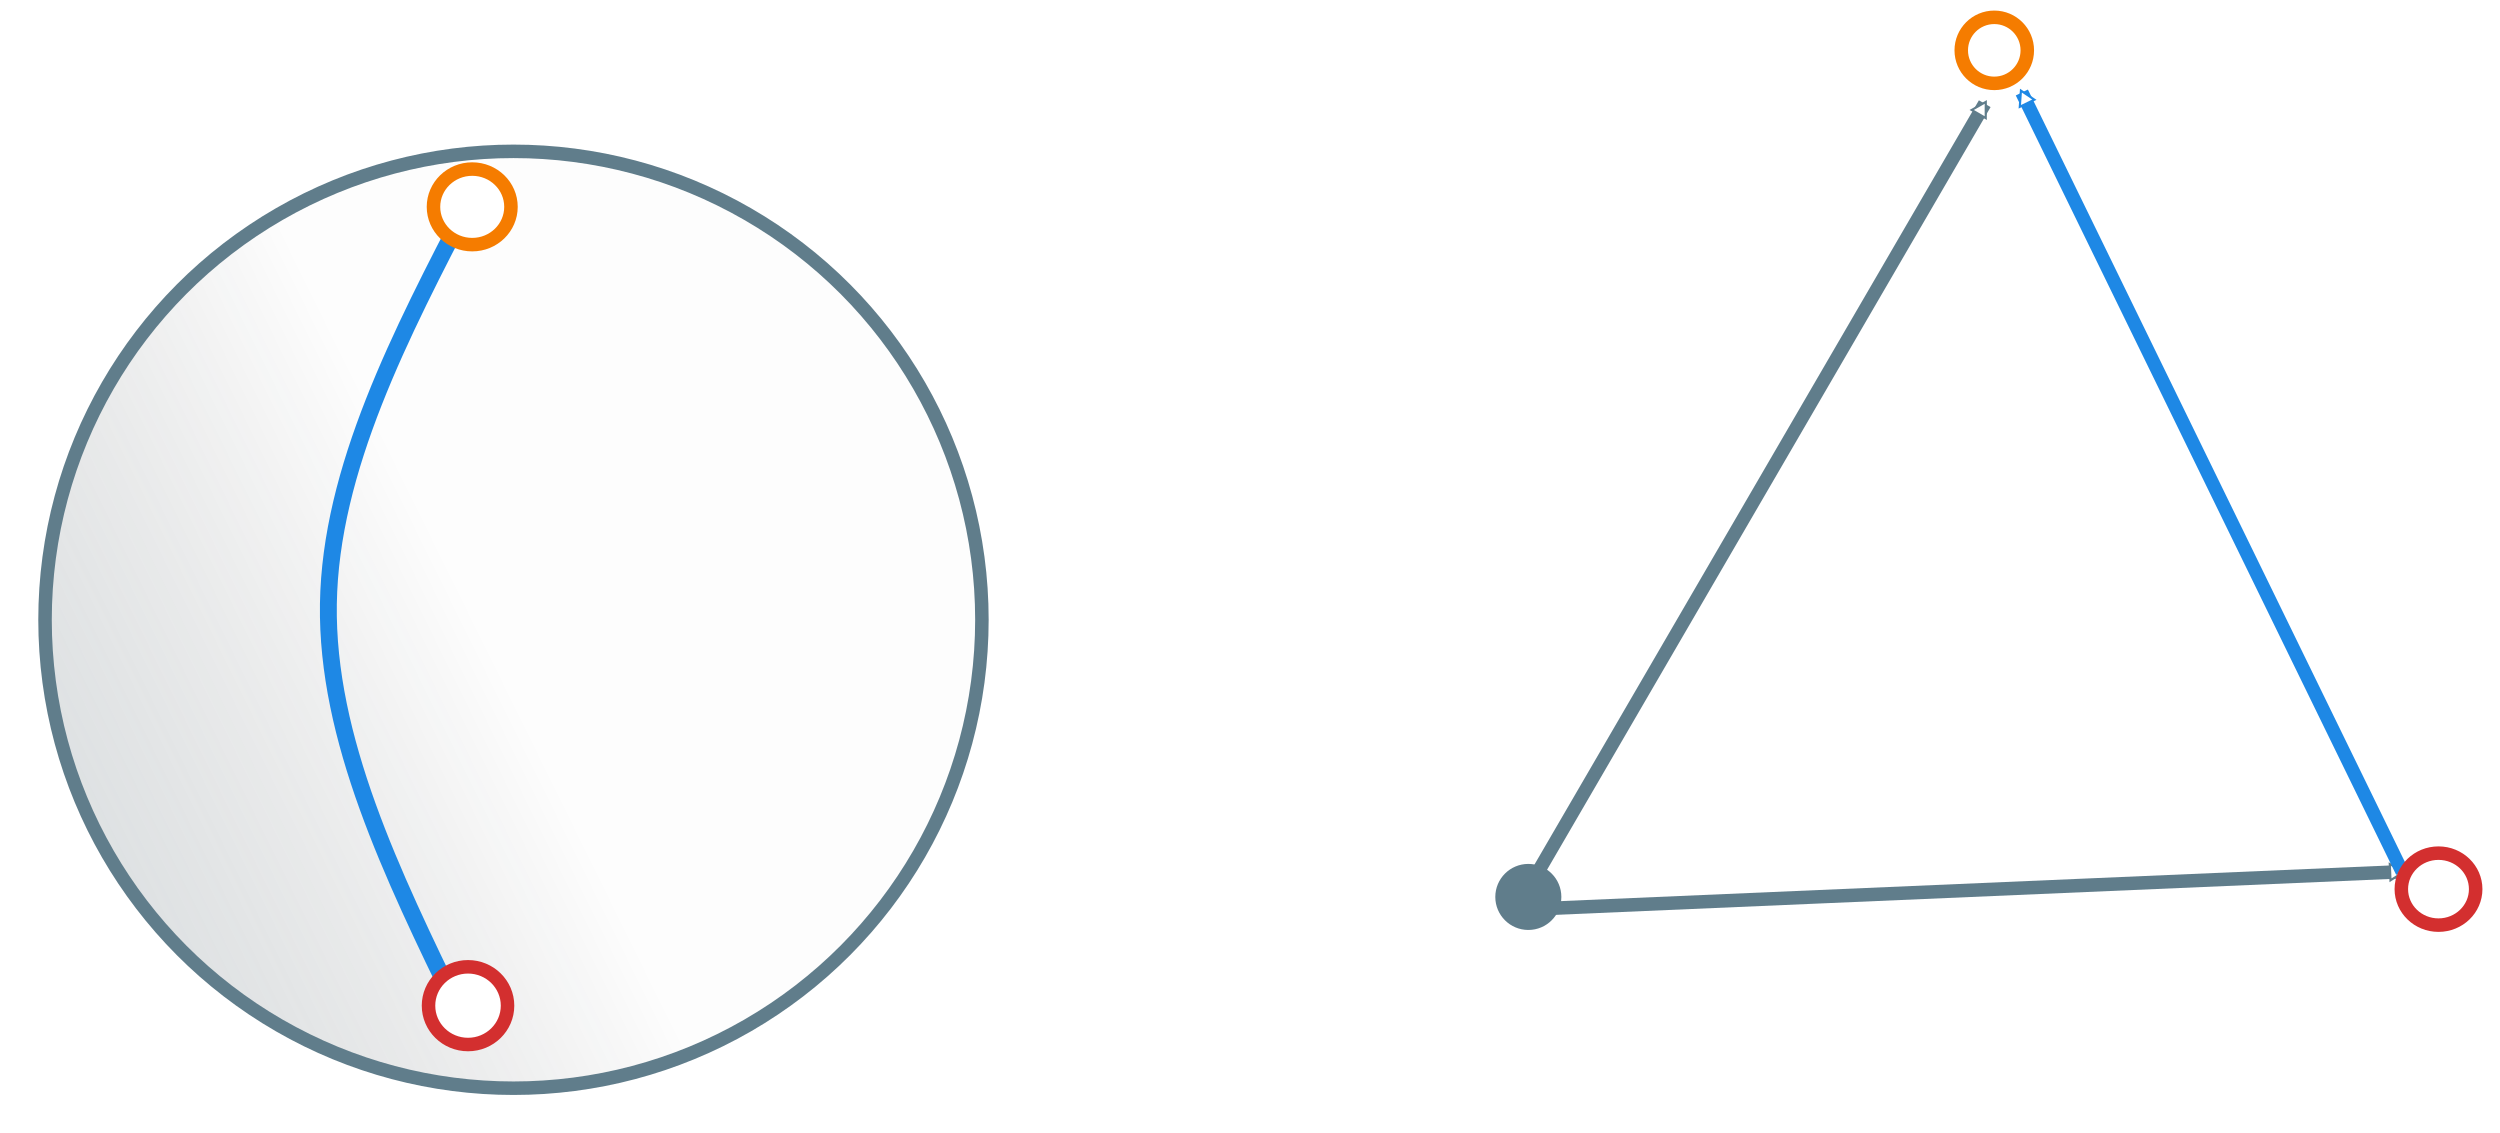 <?xml version="1.0" encoding="UTF-8" standalone="no"?>
<!-- Created with Inkscape (http://www.inkscape.org/) -->

<svg
   xmlns:dc="http://purl.org/dc/elements/1.1/"
   xmlns:cc="http://creativecommons.org/ns#"
   xmlns:rdf="http://www.w3.org/1999/02/22-rdf-syntax-ns#"
   xmlns:svg="http://www.w3.org/2000/svg"
   xmlns="http://www.w3.org/2000/svg"
   xmlns:xlink="http://www.w3.org/1999/xlink"
   xmlns:sodipodi="http://sodipodi.sourceforge.net/DTD/sodipodi-0.dtd"
   xmlns:inkscape="http://www.inkscape.org/namespaces/inkscape"
   width="195.897mm"
   height="88.8mm"
   viewBox="0 0 195.897 88.8"
   version="1.1"
   id="svg8"
   inkscape:version="0.92.3 (2405546, 2018-03-11)"
   sodipodi:docname="sphere-shortest-path.svg">
  <defs
     id="defs2">
    <marker
       inkscape:stockid="EmptyTriangleOutM"
       orient="auto"
       refY="0"
       refX="0"
       id="marker2526"
       style="overflow:visible"
       inkscape:isstock="true">
      <path
         id="path2524"
         d="M 5.77,0 -2.88,5 V -5 Z"
         style="fill:#ffffff;fill-rule:evenodd;stroke:#1e88e5;stroke-width:1pt;stroke-opacity:1"
         transform="matrix(0.4,0,0,0.4,-1.8,0)"
         inkscape:connector-curvature="0" />
    </marker>
    <marker
       inkscape:stockid="EmptyDiamondM"
       orient="auto"
       refY="0"
       refX="0"
       id="marker2423"
       style="overflow:visible"
       inkscape:isstock="true">
      <path
         id="path2421"
         d="M 0,-7.071 -7.071,0 0,7.071 7.071,0 Z"
         style="fill:#ffffff;fill-rule:evenodd;stroke:#000000;stroke-width:1pt;stroke-opacity:1"
         transform="scale(0.4)"
         inkscape:connector-curvature="0" />
    </marker>
    <inkscape:path-effect
       effect="bspline"
       id="path-effect2419"
       is_visible="true"
       weight="33.333"
       steps="2"
       helper_size="0"
       apply_no_weight="true"
       apply_with_weight="true"
       only_selected="false" />
    <marker
       inkscape:stockid="EmptyTriangleOutM"
       orient="auto"
       refY="0"
       refX="0"
       id="marker2292"
       style="overflow:visible"
       inkscape:isstock="true">
      <path
         id="path2290"
         d="M 5.77,0 -2.88,5 V -5 Z"
         style="fill:#ffffff;fill-rule:evenodd;stroke:#607d8b;stroke-width:1pt;stroke-opacity:1"
         transform="matrix(0.4,0,0,0.4,-1.8,0)"
         inkscape:connector-curvature="0" />
    </marker>
    <marker
       inkscape:stockid="EmptyTriangleOutM"
       orient="auto"
       refY="0"
       refX="0"
       id="EmptyTriangleOutM"
       style="overflow:visible"
       inkscape:isstock="true">
      <path
         id="path1672"
         d="M 5.77,0 -2.88,5 V -5 Z"
         style="fill:#ffffff;fill-rule:evenodd;stroke:#607d8b;stroke-width:1pt;stroke-opacity:1"
         transform="matrix(0.4,0,0,0.4,-1.8,0)"
         inkscape:connector-curvature="0" />
    </marker>
    <marker
       inkscape:stockid="EmptyDiamondMend"
       orient="auto"
       refY="0"
       refX="0"
       id="EmptyDiamondMend"
       style="overflow:visible"
       inkscape:isstock="true">
      <path
         id="path1636"
         d="M 0,-7.071 -7.071,0 0,7.071 7.071,0 Z"
         style="fill:#ffffff;fill-rule:evenodd;stroke:#000000;stroke-width:1pt;stroke-opacity:1"
         transform="matrix(0.4,0,0,0.4,-2.6,0)"
         inkscape:connector-curvature="0" />
    </marker>
    <marker
       inkscape:stockid="EmptyDiamondM"
       orient="auto"
       refY="0"
       refX="0"
       id="EmptyDiamondM"
       style="overflow:visible"
       inkscape:isstock="true">
      <path
         id="path1618"
         d="M 0,-7.071 -7.071,0 0,7.071 7.071,0 Z"
         style="fill:#ffffff;fill-rule:evenodd;stroke:#000000;stroke-width:1pt;stroke-opacity:1"
         transform="scale(0.4)"
         inkscape:connector-curvature="0" />
    </marker>
    <marker
       style="overflow:visible"
       id="DistanceEnd"
       refX="0"
       refY="0"
       orient="auto"
       inkscape:stockid="DistanceEnd"
       inkscape:isstock="true">
      <g
         id="g2301"
         style="fill:#000000;fill-opacity:1;stroke:#000000;stroke-opacity:1">
        <path
           style="fill:#000000;fill-opacity:1;stroke:#000000;stroke-width:1.15;stroke-linecap:square;stroke-opacity:1"
           d="M 0,0 H -2"
           id="path2316"
           inkscape:connector-curvature="0" />
        <path
           style="fill:#000000;fill-opacity:1;fill-rule:evenodd;stroke:#000000;stroke-opacity:1"
           d="m 0,0 -13,4 4,-4 -4,-4 z"
           id="path2312"
           inkscape:connector-curvature="0" />
        <path
           style="fill:#000000;fill-opacity:1;stroke:#000000;stroke-width:1;stroke-linecap:square;stroke-opacity:1"
           d="M 0,-4 V 40"
           id="path2314"
           inkscape:connector-curvature="0" />
      </g>
    </marker>
    <marker
       inkscape:stockid="Tail"
       orient="auto"
       refY="0"
       refX="0"
       id="Tail"
       style="overflow:visible"
       inkscape:isstock="true">
      <g
         id="g1557"
         transform="scale(-1.2)"
         style="fill:#000000;fill-opacity:1;stroke:#000000;stroke-opacity:1">
        <path
           id="path1545"
           d="M -3.805,-3.959 0.544,0"
           style="fill:#000000;fill-opacity:1;fill-rule:evenodd;stroke:#000000;stroke-width:0.8;stroke-linecap:round;stroke-opacity:1"
           inkscape:connector-curvature="0" />
        <path
           id="path1547"
           d="M -1.287,-3.959 3.062,0"
           style="fill:#000000;fill-opacity:1;fill-rule:evenodd;stroke:#000000;stroke-width:0.8;stroke-linecap:round;stroke-opacity:1"
           inkscape:connector-curvature="0" />
        <path
           id="path1549"
           d="M 1.305,-3.959 5.654,0"
           style="fill:#000000;fill-opacity:1;fill-rule:evenodd;stroke:#000000;stroke-width:0.8;stroke-linecap:round;stroke-opacity:1"
           inkscape:connector-curvature="0" />
        <path
           id="path1551"
           d="M -3.805,4.178 0.544,0.22"
           style="fill:#000000;fill-opacity:1;fill-rule:evenodd;stroke:#000000;stroke-width:0.8;stroke-linecap:round;stroke-opacity:1"
           inkscape:connector-curvature="0" />
        <path
           id="path1553"
           d="M -1.287,4.178 3.062,0.22"
           style="fill:#000000;fill-opacity:1;fill-rule:evenodd;stroke:#000000;stroke-width:0.8;stroke-linecap:round;stroke-opacity:1"
           inkscape:connector-curvature="0" />
        <path
           id="path1555"
           d="M 1.305,4.178 5.654,0.22"
           style="fill:#000000;fill-opacity:1;fill-rule:evenodd;stroke:#000000;stroke-width:0.8;stroke-linecap:round;stroke-opacity:1"
           inkscape:connector-curvature="0" />
      </g>
    </marker>
    <marker
       inkscape:stockid="Arrow2Mstart"
       orient="auto"
       refY="0"
       refX="0"
       id="Arrow2Mstart"
       style="overflow:visible"
       inkscape:isstock="true">
      <path
         id="path1533"
         style="fill:#000000;fill-opacity:1;fill-rule:evenodd;stroke:#000000;stroke-width:0.625;stroke-linejoin:round;stroke-opacity:1"
         d="M 8.719,4.034 -2.207,0.016 8.719,-4.002 c -1.745,2.372 -1.735,5.617 -6e-7,8.035 z"
         transform="scale(0.6)"
         inkscape:connector-curvature="0" />
    </marker>
    <marker
       inkscape:stockid="Arrow1Mstart"
       orient="auto"
       refY="0"
       refX="0"
       id="marker1793"
       style="overflow:visible"
       inkscape:isstock="true">
      <path
         id="path1791"
         d="M 0,0 5,-5 -12.5,0 5,5 Z"
         style="fill:#000000;fill-opacity:1;fill-rule:evenodd;stroke:#000000;stroke-width:1pt;stroke-opacity:1"
         transform="matrix(0.4,0,0,0.4,4,0)"
         inkscape:connector-curvature="0" />
    </marker>
    <marker
       inkscape:stockid="Arrow1Mstart"
       orient="auto"
       refY="0"
       refX="0"
       id="Arrow1Mstart"
       style="overflow:visible"
       inkscape:isstock="true">
      <path
         id="path1515"
         d="M 0,0 5,-5 -12.5,0 5,5 Z"
         style="fill:#000000;fill-opacity:1;fill-rule:evenodd;stroke:#000000;stroke-width:1pt;stroke-opacity:1"
         transform="matrix(0.4,0,0,0.4,4,0)"
         inkscape:connector-curvature="0" />
    </marker>
    <inkscape:path-effect
       effect="bspline"
       id="path-effect1507"
       is_visible="true"
       weight="33.333"
       steps="2"
       helper_size="0"
       apply_no_weight="true"
       apply_with_weight="true"
       only_selected="false" />
    <inkscape:path-effect
       effect="bspline"
       id="path-effect1499"
       is_visible="true"
       weight="33.333"
       steps="2"
       helper_size="0"
       apply_no_weight="true"
       apply_with_weight="true"
       only_selected="false" />
    <inkscape:path-effect
       effect="bspline"
       id="path-effect917"
       is_visible="true"
       weight="33.333"
       steps="2"
       helper_size="0"
       apply_no_weight="true"
       apply_with_weight="true"
       only_selected="false" />
    <linearGradient
       inkscape:collect="always"
       id="linearGradient859">
      <stop
         style="stop-color:#607d8b;stop-opacity:0.255"
         offset="0"
         id="stop855" />
      <stop
         style="stop-color:#000000;stop-opacity:0.007"
         offset="1"
         id="stop857" />
    </linearGradient>
    <inkscape:perspective
       sodipodi:type="inkscape:persp3d"
       inkscape:vp_x="0 : 148.5 : 1"
       inkscape:vp_y="0 : 1000 : 0"
       inkscape:vp_z="210.00002 : 148.5 : 1"
       inkscape:persp3d-origin="105.00001 : 99.000001 : 1"
       id="perspective815" />
    <linearGradient
       inkscape:collect="always"
       xlink:href="#linearGradient859"
       id="linearGradient871"
       x1="-22.623"
       y1="204.942"
       x2="90.49"
       y2="149.169"
       gradientUnits="userSpaceOnUse"
       gradientTransform="matrix(0.408,0,0,0.408,11.573,10.708)" />
  </defs>
  <sodipodi:namedview
     id="base"
     pagecolor="#ffffff"
     bordercolor="#666666"
     borderopacity="1.0"
     inkscape:pageopacity="0.0"
     inkscape:pageshadow="2"
     inkscape:zoom="2.6578125"
     inkscape:cx="393.87348"
     inkscape:cy="155.97595"
     inkscape:document-units="mm"
     inkscape:current-layer="layer1"
     showgrid="false"
     inkscape:window-width="2748"
     inkscape:window-height="1595"
     inkscape:window-x="56"
     inkscape:window-y="94"
     inkscape:window-maximized="0"
     fit-margin-top="3"
     fit-margin-left="3"
     fit-margin-right="3"
     fit-margin-bottom="3" />
  <g
     inkscape:label="Layer 1"
     inkscape:groupmode="layer"
     id="layer1"
     transform="translate(-7.838,-16.806)">
    <circle
       style="opacity:1;fill:url(#linearGradient871);fill-opacity:1;stroke:#607d8b;stroke-width:1.058;stroke-linecap:square;stroke-linejoin:round;stroke-miterlimit:4;stroke-dasharray:none;stroke-dashoffset:0;stroke-opacity:1"
       id="path845"
       cx="48.073"
       cy="65.371"
       r="36.706" />
    <path
       style="fill:none;fill-rule:evenodd;stroke:#1e88e5;stroke-width:1.323;stroke-linecap:butt;stroke-linejoin:miter;stroke-miterlimit:4;stroke-dasharray:none;stroke-opacity:1"
       d="M 44.67,32.526 C 39.201,43.046 33.733,53.565 33.57,64.124 33.407,74.683 38.55,85.28 43.694,95.877"
       id="path915"
       inkscape:connector-curvature="0"
       inkscape:path-effect="#path-effect917"
       inkscape:original-d="M 44.669663,32.525853 C 39.200996,43.045929 33.732683,53.565078 28.263383,64.085882 33.407317,74.683139 38.55063,85.279931 43.693613,95.87685"
       sodipodi:nodetypes="ccc" />
    <ellipse
       style="opacity:1;fill:#ffffff;fill-opacity:1;stroke:#d32f2f;stroke-width:1.058;stroke-linecap:square;stroke-linejoin:round;stroke-miterlimit:4;stroke-dasharray:none;stroke-dashoffset:0;stroke-opacity:1"
       id="path879-3"
       cx="44.512"
       cy="95.609"
       rx="3.096"
       ry="3.045" />
    <ellipse
       style="opacity:1;fill:#ffffff;fill-opacity:1;stroke:#f57c00;stroke-width:1.058;stroke-linecap:square;stroke-linejoin:round;stroke-miterlimit:4;stroke-dasharray:none;stroke-dashoffset:0;stroke-opacity:1"
       id="path879"
       cx="44.841"
       cy="33.015"
       rx="3.036"
       ry="2.961" />
    <path
       style="fill:none;fill-rule:evenodd;stroke:#607d8b;stroke-width:1.058;stroke-linecap:butt;stroke-linejoin:miter;stroke-miterlimit:4;stroke-dasharray:none;stroke-opacity:1;marker-end:url(#EmptyTriangleOutM)"
       d="M 126.627,88.096 C 138.871,67.041 151.116,45.986 163.36,24.932"
       id="path1497"
       inkscape:connector-curvature="0"
       inkscape:path-effect="#path-effect1499"
       inkscape:original-d="m 126.62669,88.095824 c 12.24482,-21.054938 36.73368,-63.16402 36.73368,-63.16402" />
    <path
       style="fill:none;fill-rule:evenodd;stroke:#607d8b;stroke-width:1.058;stroke-linecap:butt;stroke-linejoin:miter;stroke-miterlimit:4;stroke-dasharray:none;stroke-opacity:1;marker-end:url(#marker2292)"
       d="m 126.627,88.096 c 23.145,-0.996 46.291,-1.991 69.436,-2.986"
       id="path1505"
       inkscape:connector-curvature="0"
       inkscape:path-effect="#path-effect1507"
       inkscape:original-d="m 126.62669,88.095822 c 23.14547,-0.995757 46.29068,-1.991249 69.43562,-2.986477" />
    <path
       style="fill:none;fill-rule:evenodd;stroke:#1e88e5;stroke-width:1.058;stroke-linecap:butt;stroke-linejoin:miter;stroke-miterlimit:4;stroke-dasharray:none;stroke-opacity:1;marker-end:url(#marker2526)"
       d="M 196.076,85.129 C 186.14,64.77 176.203,44.412 166.267,24.054"
       id="path2417"
       inkscape:connector-curvature="0"
       inkscape:path-effect="#path-effect2419"
       inkscape:original-d="M 196.07613,85.128853 C 186.13999,64.770277 176.20356,44.411969 166.26687,24.053929" />
    <ellipse
       style="opacity:1;fill:#ffffff;fill-opacity:0;stroke:#f57c00;stroke-width:1.058;stroke-linecap:square;stroke-linejoin:round;stroke-miterlimit:4;stroke-dasharray:none;stroke-dashoffset:0;stroke-opacity:1"
       id="path879-6"
       cx="164.107"
       cy="20.751"
       rx="2.588"
       ry="2.588" />
    <ellipse
       style="opacity:1;fill:#ffffff;fill-opacity:0;stroke:#d32f2f;stroke-width:1.058;stroke-linecap:square;stroke-linejoin:round;stroke-miterlimit:4;stroke-dasharray:none;stroke-dashoffset:0;stroke-opacity:1"
       id="path879-3-7"
       cx="198.916"
       cy="86.478"
       rx="2.913"
       ry="2.821" />
    <ellipse
       style="opacity:1;fill:#607d8b;fill-opacity:1;stroke:none;stroke-width:2.646;stroke-linecap:square;stroke-linejoin:round;stroke-miterlimit:4;stroke-dasharray:none;stroke-dashoffset:0;stroke-opacity:1"
       id="path879-6-3"
       cx="127.596"
       cy="87.089"
       rx="2.588"
       ry="2.588" />
  </g>
</svg>

